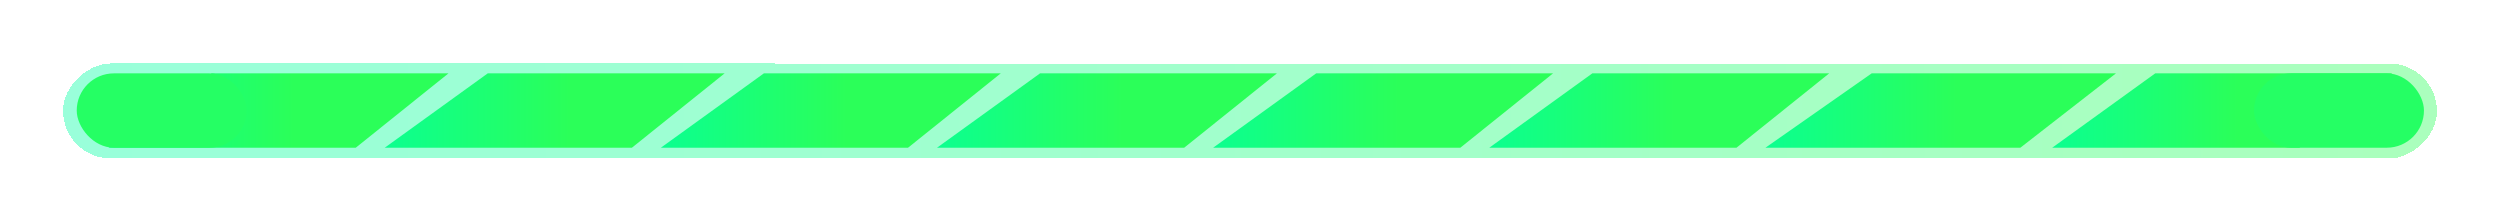 <svg width="357" height="32" viewBox="0 0 357 32" fill="none" xmlns="http://www.w3.org/2000/svg">
<g filter="url(#filter0_d_103_2)">
<rect width="13.55" height="338.993" rx="6.775" transform="matrix(-4.95807e-05 -1 1 4.06823e-05 9.004 22.613)" fill="url(#paint0_linear_103_2)" fill-opacity="0.4" shape-rendering="crispEdges"/>
</g>
<g filter="url(#filter1_d_103_2)">
<path d="M69.648 10.476H103.474L90.237 21.092H54.941L69.648 10.476Z" fill="url(#paint1_linear_103_2)"/>
</g>
<g filter="url(#filter2_d_103_2)">
<path d="M30.214 10.476H64.04L50.804 21.092H15.507L30.214 10.476Z" fill="url(#paint2_linear_103_2)"/>
</g>
<g filter="url(#filter3_d_103_2)">
<path d="M109.081 10.476H142.907L129.671 21.092H94.374L109.081 10.476Z" fill="url(#paint3_linear_103_2)"/>
</g>
<g filter="url(#filter4_d_103_2)">
<path d="M148.514 10.476H182.34L169.104 21.092H133.807L148.514 10.476Z" fill="url(#paint4_linear_103_2)"/>
</g>
<g filter="url(#filter5_d_103_2)">
<path d="M187.948 10.476H221.774L208.537 21.092H173.24L187.948 10.476Z" fill="url(#paint5_linear_103_2)"/>
</g>
<g filter="url(#filter6_d_103_2)">
<path d="M227.381 10.476H261.207L247.971 21.092H212.674L227.381 10.476Z" fill="url(#paint6_linear_103_2)"/>
</g>
<g filter="url(#filter7_d_103_2)">
<path d="M267.274 10.476H302.157L288.507 21.092H252.107L267.274 10.476Z" fill="url(#paint7_linear_103_2)"/>
</g>
<g filter="url(#filter8_d_103_2)">
<path d="M307.764 10.476H341.59L328.354 21.092H293.057L307.764 10.476Z" fill="url(#paint8_linear_103_2)"/>
</g>
<rect x="321.874" y="10.476" width="24.267" height="10.617" rx="5.308" fill="#25FF64"/>
<rect x="10.957" y="10.476" width="24.267" height="10.617" rx="5.308" fill="#25FF64"/>
<defs>
<filter id="filter0_d_103_2" x="0.003" y="0.064" width="356.993" height="31.563" filterUnits="userSpaceOnUse" color-interpolation-filters="sRGB">
<feFlood flood-opacity="0" result="BackgroundImageFix"/>
<feColorMatrix in="SourceAlpha" type="matrix" values="0 0 0 0 0 0 0 0 0 0 0 0 0 0 0 0 0 0 127 0" result="hardAlpha"/>
<feMorphology radius="2" operator="dilate" in="SourceAlpha" result="effect1_dropShadow_103_2"/>
<feOffset/>
<feGaussianBlur stdDeviation="3.5"/>
<feComposite in2="hardAlpha" operator="out"/>
<feColorMatrix type="matrix" values="0 0 0 0 0.142 0 0 0 0 1 0 0 0 0 0.382 0 0 0 0.25 0"/>
<feBlend mode="normal" in2="BackgroundImageFix" result="effect1_dropShadow_103_2"/>
<feBlend mode="normal" in="SourceGraphic" in2="effect1_dropShadow_103_2" result="shape"/>
</filter>
<filter id="filter1_d_103_2" x="47.941" y="3.476" width="62.533" height="24.617" filterUnits="userSpaceOnUse" color-interpolation-filters="sRGB">
<feFlood flood-opacity="0" result="BackgroundImageFix"/>
<feColorMatrix in="SourceAlpha" type="matrix" values="0 0 0 0 0 0 0 0 0 0 0 0 0 0 0 0 0 0 127 0" result="hardAlpha"/>
<feOffset/>
<feGaussianBlur stdDeviation="3.5"/>
<feComposite in2="hardAlpha" operator="out"/>
<feColorMatrix type="matrix" values="0 0 0 0 0.142 0 0 0 0 1 0 0 0 0 0.382 0 0 0 0.25 0"/>
<feBlend mode="normal" in2="BackgroundImageFix" result="effect1_dropShadow_103_2"/>
<feBlend mode="normal" in="SourceGraphic" in2="effect1_dropShadow_103_2" result="shape"/>
</filter>
<filter id="filter2_d_103_2" x="8.507" y="3.476" width="62.533" height="24.617" filterUnits="userSpaceOnUse" color-interpolation-filters="sRGB">
<feFlood flood-opacity="0" result="BackgroundImageFix"/>
<feColorMatrix in="SourceAlpha" type="matrix" values="0 0 0 0 0 0 0 0 0 0 0 0 0 0 0 0 0 0 127 0" result="hardAlpha"/>
<feOffset/>
<feGaussianBlur stdDeviation="3.5"/>
<feComposite in2="hardAlpha" operator="out"/>
<feColorMatrix type="matrix" values="0 0 0 0 0.142 0 0 0 0 1 0 0 0 0 0.382 0 0 0 0.25 0"/>
<feBlend mode="normal" in2="BackgroundImageFix" result="effect1_dropShadow_103_2"/>
<feBlend mode="normal" in="SourceGraphic" in2="effect1_dropShadow_103_2" result="shape"/>
</filter>
<filter id="filter3_d_103_2" x="87.374" y="3.476" width="62.533" height="24.617" filterUnits="userSpaceOnUse" color-interpolation-filters="sRGB">
<feFlood flood-opacity="0" result="BackgroundImageFix"/>
<feColorMatrix in="SourceAlpha" type="matrix" values="0 0 0 0 0 0 0 0 0 0 0 0 0 0 0 0 0 0 127 0" result="hardAlpha"/>
<feOffset/>
<feGaussianBlur stdDeviation="3.5"/>
<feComposite in2="hardAlpha" operator="out"/>
<feColorMatrix type="matrix" values="0 0 0 0 0.142 0 0 0 0 1 0 0 0 0 0.382 0 0 0 0.25 0"/>
<feBlend mode="normal" in2="BackgroundImageFix" result="effect1_dropShadow_103_2"/>
<feBlend mode="normal" in="SourceGraphic" in2="effect1_dropShadow_103_2" result="shape"/>
</filter>
<filter id="filter4_d_103_2" x="126.807" y="3.476" width="62.533" height="24.617" filterUnits="userSpaceOnUse" color-interpolation-filters="sRGB">
<feFlood flood-opacity="0" result="BackgroundImageFix"/>
<feColorMatrix in="SourceAlpha" type="matrix" values="0 0 0 0 0 0 0 0 0 0 0 0 0 0 0 0 0 0 127 0" result="hardAlpha"/>
<feOffset/>
<feGaussianBlur stdDeviation="3.5"/>
<feComposite in2="hardAlpha" operator="out"/>
<feColorMatrix type="matrix" values="0 0 0 0 0.142 0 0 0 0 1 0 0 0 0 0.382 0 0 0 0.25 0"/>
<feBlend mode="normal" in2="BackgroundImageFix" result="effect1_dropShadow_103_2"/>
<feBlend mode="normal" in="SourceGraphic" in2="effect1_dropShadow_103_2" result="shape"/>
</filter>
<filter id="filter5_d_103_2" x="166.24" y="3.476" width="62.533" height="24.617" filterUnits="userSpaceOnUse" color-interpolation-filters="sRGB">
<feFlood flood-opacity="0" result="BackgroundImageFix"/>
<feColorMatrix in="SourceAlpha" type="matrix" values="0 0 0 0 0 0 0 0 0 0 0 0 0 0 0 0 0 0 127 0" result="hardAlpha"/>
<feOffset/>
<feGaussianBlur stdDeviation="3.5"/>
<feComposite in2="hardAlpha" operator="out"/>
<feColorMatrix type="matrix" values="0 0 0 0 0.142 0 0 0 0 1 0 0 0 0 0.382 0 0 0 0.25 0"/>
<feBlend mode="normal" in2="BackgroundImageFix" result="effect1_dropShadow_103_2"/>
<feBlend mode="normal" in="SourceGraphic" in2="effect1_dropShadow_103_2" result="shape"/>
</filter>
<filter id="filter6_d_103_2" x="205.674" y="3.476" width="62.533" height="24.617" filterUnits="userSpaceOnUse" color-interpolation-filters="sRGB">
<feFlood flood-opacity="0" result="BackgroundImageFix"/>
<feColorMatrix in="SourceAlpha" type="matrix" values="0 0 0 0 0 0 0 0 0 0 0 0 0 0 0 0 0 0 127 0" result="hardAlpha"/>
<feOffset/>
<feGaussianBlur stdDeviation="3.5"/>
<feComposite in2="hardAlpha" operator="out"/>
<feColorMatrix type="matrix" values="0 0 0 0 0.142 0 0 0 0 1 0 0 0 0 0.382 0 0 0 0.25 0"/>
<feBlend mode="normal" in2="BackgroundImageFix" result="effect1_dropShadow_103_2"/>
<feBlend mode="normal" in="SourceGraphic" in2="effect1_dropShadow_103_2" result="shape"/>
</filter>
<filter id="filter7_d_103_2" x="245.107" y="3.476" width="64.05" height="24.617" filterUnits="userSpaceOnUse" color-interpolation-filters="sRGB">
<feFlood flood-opacity="0" result="BackgroundImageFix"/>
<feColorMatrix in="SourceAlpha" type="matrix" values="0 0 0 0 0 0 0 0 0 0 0 0 0 0 0 0 0 0 127 0" result="hardAlpha"/>
<feOffset/>
<feGaussianBlur stdDeviation="3.5"/>
<feComposite in2="hardAlpha" operator="out"/>
<feColorMatrix type="matrix" values="0 0 0 0 0.142 0 0 0 0 1 0 0 0 0 0.382 0 0 0 0.25 0"/>
<feBlend mode="normal" in2="BackgroundImageFix" result="effect1_dropShadow_103_2"/>
<feBlend mode="normal" in="SourceGraphic" in2="effect1_dropShadow_103_2" result="shape"/>
</filter>
<filter id="filter8_d_103_2" x="286.057" y="3.476" width="62.533" height="24.617" filterUnits="userSpaceOnUse" color-interpolation-filters="sRGB">
<feFlood flood-opacity="0" result="BackgroundImageFix"/>
<feColorMatrix in="SourceAlpha" type="matrix" values="0 0 0 0 0 0 0 0 0 0 0 0 0 0 0 0 0 0 127 0" result="hardAlpha"/>
<feOffset/>
<feGaussianBlur stdDeviation="3.5"/>
<feComposite in2="hardAlpha" operator="out"/>
<feColorMatrix type="matrix" values="0 0 0 0 0.142 0 0 0 0 1 0 0 0 0 0.382 0 0 0 0.25 0"/>
<feBlend mode="normal" in2="BackgroundImageFix" result="effect1_dropShadow_103_2"/>
<feBlend mode="normal" in="SourceGraphic" in2="effect1_dropShadow_103_2" result="shape"/>
</filter>
<linearGradient id="paint0_linear_103_2" x1="10.76" y1="338.987" x2="8.449" y2="0.005" gradientUnits="userSpaceOnUse">
<stop offset="0.001" stop-color="#2BFF59"/>
<stop offset="1" stop-color="#00FFA3"/>
</linearGradient>
<linearGradient id="paint1_linear_103_2" x1="81.413" y1="-19.405" x2="45.445" y2="-19.405" gradientUnits="userSpaceOnUse">
<stop stop-color="#2BFF59"/>
<stop offset="1" stop-color="#00FFA3"/>
</linearGradient>
<linearGradient id="paint2_linear_103_2" x1="41.98" y1="-19.405" x2="6.012" y2="-19.405" gradientUnits="userSpaceOnUse">
<stop stop-color="#2BFF59"/>
<stop offset="1" stop-color="#00FFA3"/>
</linearGradient>
<linearGradient id="paint3_linear_103_2" x1="120.847" y1="-19.405" x2="84.878" y2="-19.405" gradientUnits="userSpaceOnUse">
<stop stop-color="#2BFF59"/>
<stop offset="1" stop-color="#00FFA3"/>
</linearGradient>
<linearGradient id="paint4_linear_103_2" x1="160.28" y1="-19.405" x2="124.311" y2="-19.405" gradientUnits="userSpaceOnUse">
<stop stop-color="#2BFF59"/>
<stop offset="1" stop-color="#00FFA3"/>
</linearGradient>
<linearGradient id="paint5_linear_103_2" x1="199.713" y1="-19.405" x2="163.745" y2="-19.405" gradientUnits="userSpaceOnUse">
<stop stop-color="#2BFF59"/>
<stop offset="1" stop-color="#00FFA3"/>
</linearGradient>
<linearGradient id="paint6_linear_103_2" x1="239.146" y1="-19.405" x2="203.178" y2="-19.405" gradientUnits="userSpaceOnUse">
<stop stop-color="#2BFF59"/>
<stop offset="1" stop-color="#00FFA3"/>
</linearGradient>
<linearGradient id="paint7_linear_103_2" x1="279.407" y1="-19.405" x2="242.315" y2="-19.405" gradientUnits="userSpaceOnUse">
<stop stop-color="#2BFF59"/>
<stop offset="1" stop-color="#00FFA3"/>
</linearGradient>
<linearGradient id="paint8_linear_103_2" x1="319.53" y1="-19.405" x2="283.561" y2="-19.405" gradientUnits="userSpaceOnUse">
<stop stop-color="#2BFF59"/>
<stop offset="1" stop-color="#00FFA3"/>
</linearGradient>
</defs>
</svg>
